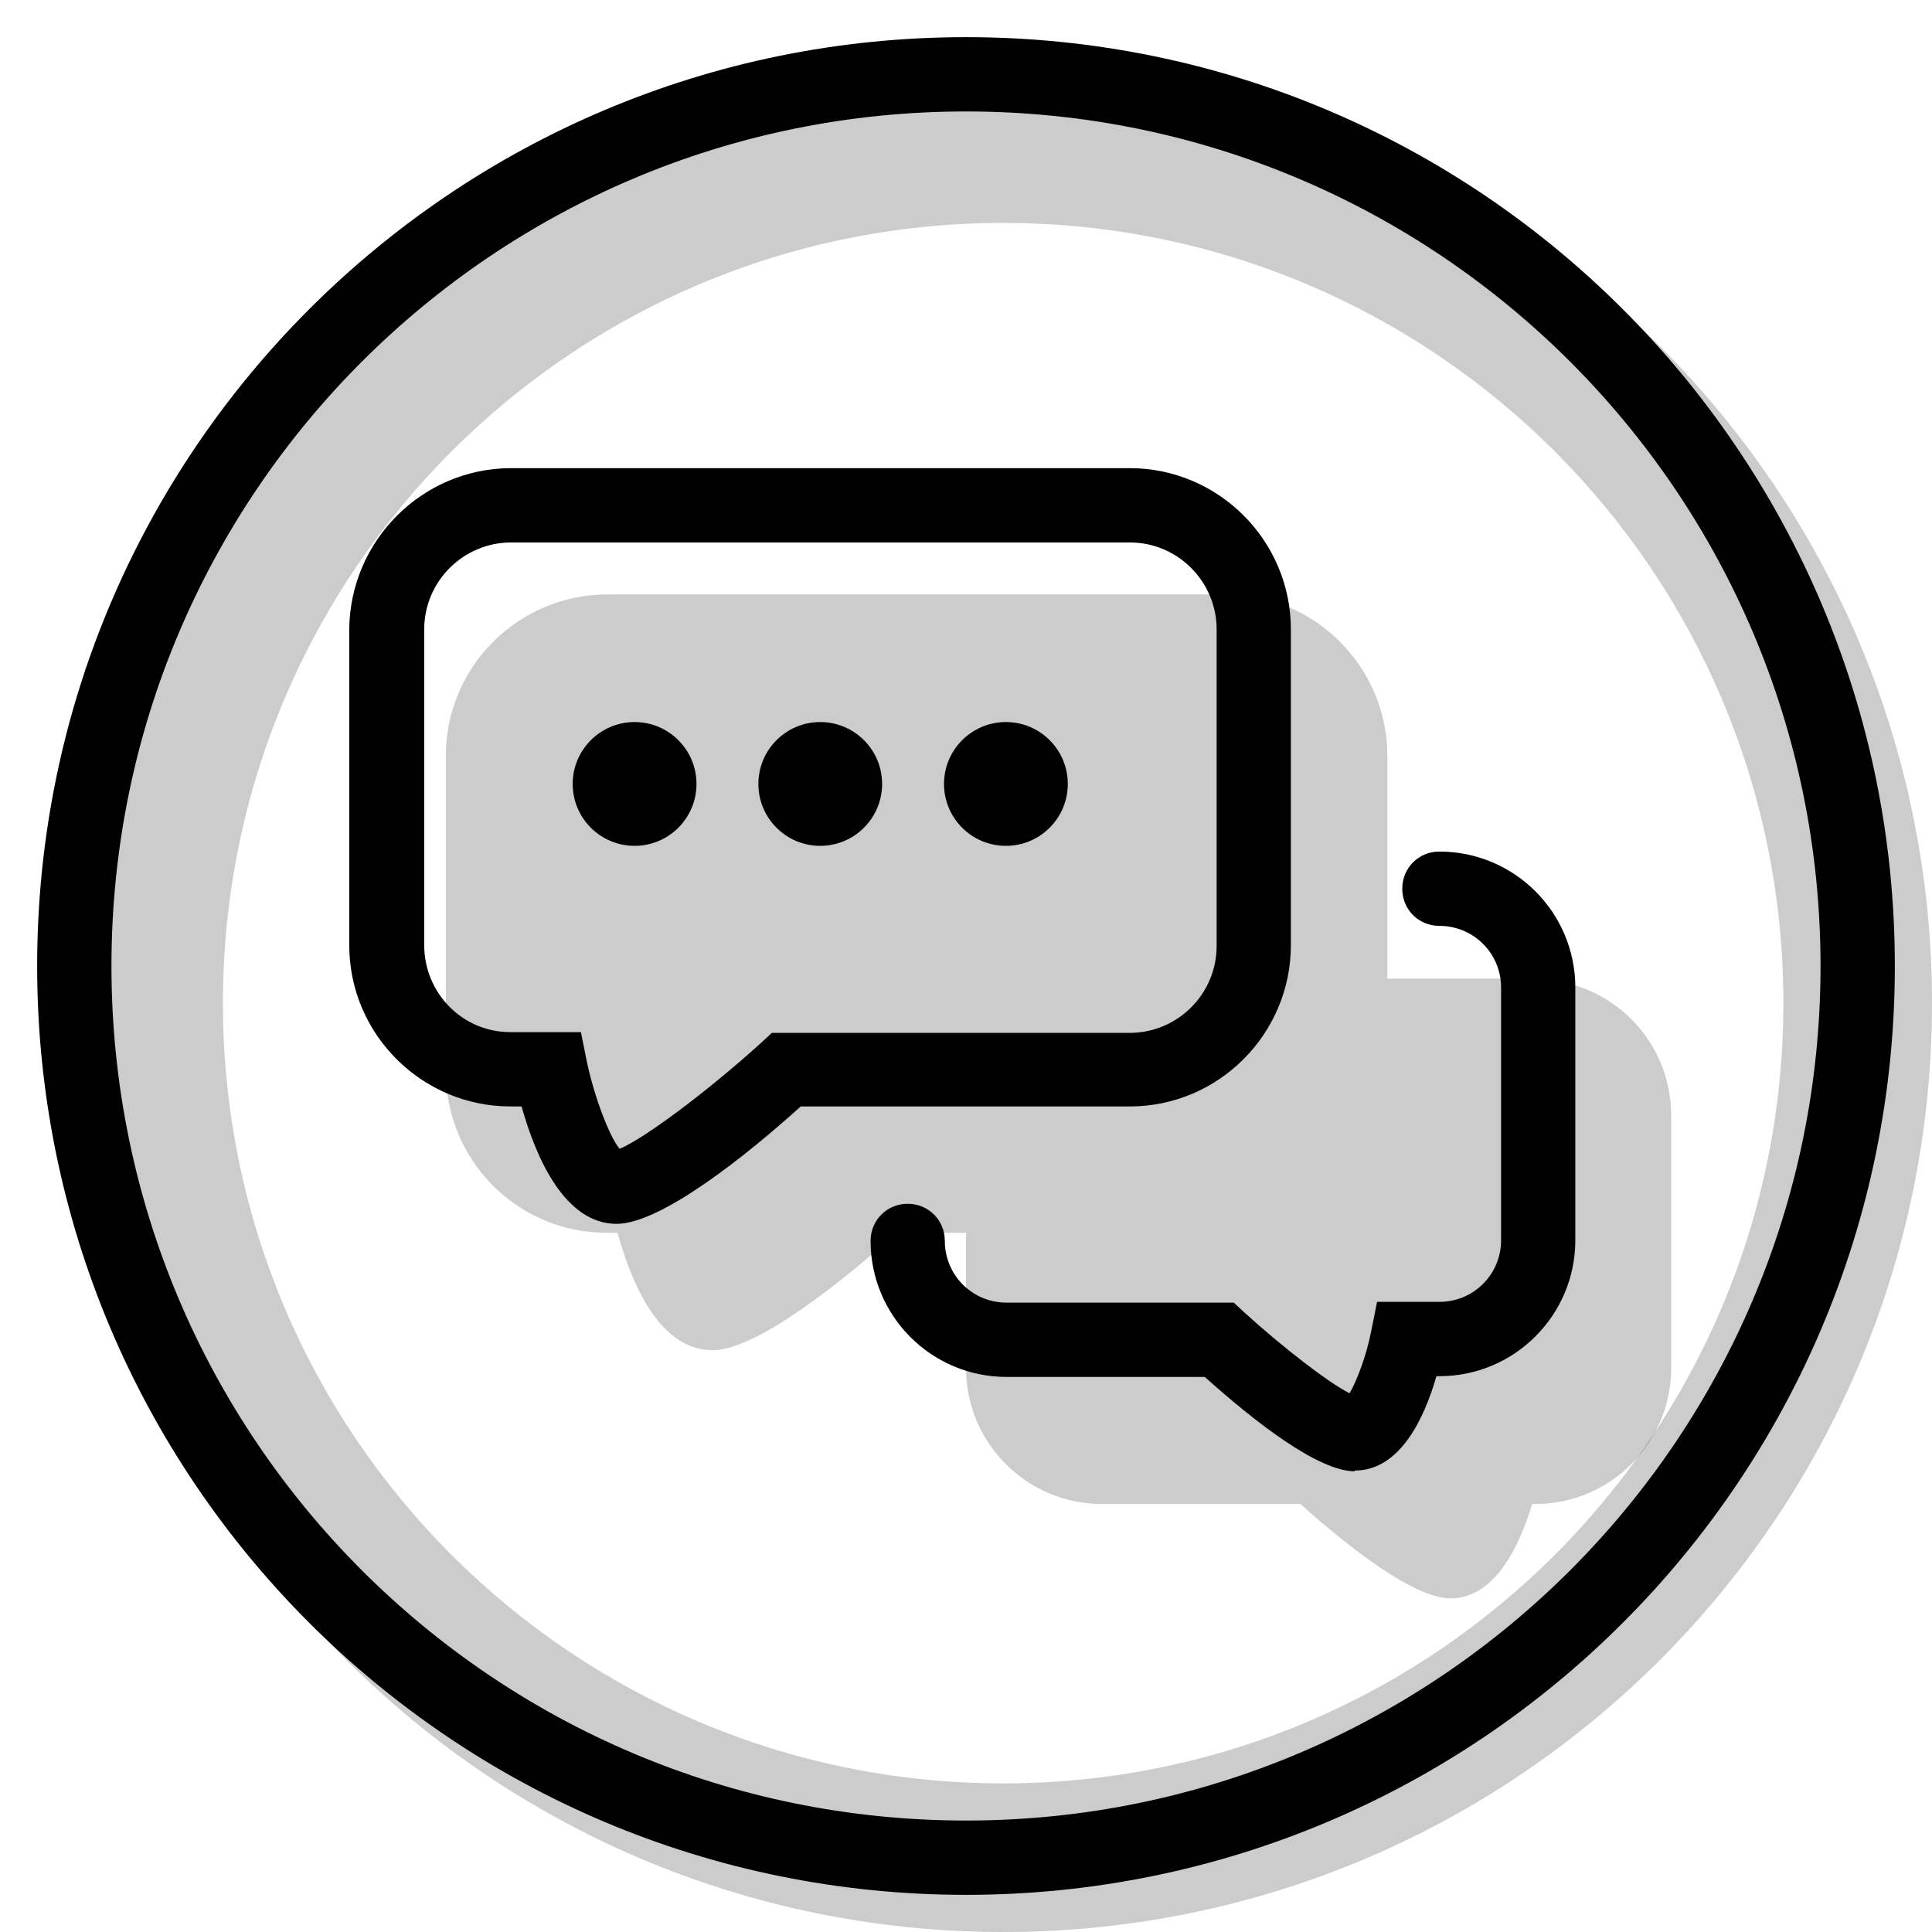 <svg width="20" height="20" viewBox="0 0 26 26" fill="none" xmlns="http://www.w3.org/2000/svg"><path opacity="0.2" fill-rule="evenodd" clip-rule="evenodd" d="M13.5 26C20.404 26 26 20.404 26 13.5C26 6.596 20.404 1 13.5 1C6.596 1 1 6.596 1 13.5C1 20.404 6.596 26 13.5 26ZM13.5 24C19.299 24 24 19.299 24 13.5C24 7.701 19.299 3 13.5 3C7.701 3 3 7.701 3 13.5C3 19.299 7.701 24 13.5 24Z" fill="currentColor"/><g transform="translate(3, 3)"><g opacity="0.2"><path d="M17.67 10.17H15.67V7.17C15.67 5.98 14.7 5 13.5 5H5.17C3.98 5 3 5.97 3 7.17V11.42C3 12.61 3.96 13.59 5.16 13.59H5.31C5.51 14.31 5.89 15.17 6.59 15.17C7.19 15.17 8.35 14.23 9.07 13.59H10V15.41C10 16.42 10.82 17.24 11.83 17.24H14.5C15.18 17.85 16.04 18.51 16.52 18.51C17.11 18.51 17.44 17.83 17.62 17.24H17.66C18.67 17.24 19.49 16.42 19.49 15.41V12.01C19.49 11 18.67 10.18 17.66 10.18L17.67 10.17Z" fill="currentColor"/></g><path d="M5.54 8.383C6 8.383 6.373 8.01 6.373 7.55C6.373 7.09 6 6.717 5.54 6.717C5.08 6.717 4.707 7.09 4.707 7.55C4.707 8.01 5.08 8.383 5.54 8.383Z" fill="currentColor"/><path d="M8.038 8.383C8.498 8.383 8.871 8.01 8.871 7.55C8.871 7.09 8.498 6.717 8.038 6.717C7.578 6.717 7.206 7.09 7.206 7.55C7.206 8.01 7.578 8.383 8.038 8.383Z" fill="currentColor"/><path d="M10.537 8.383C10.997 8.383 11.37 8.01 11.37 7.55C11.37 7.09 10.997 6.717 10.537 6.717C10.077 6.717 9.704 7.09 9.704 7.55C9.704 8.01 10.077 8.383 10.537 8.383Z" fill="currentColor"/><path d="M5.298 13.47C4.608 13.47 4.218 12.6 4.019 11.89H3.869C2.679 11.89 1.7 10.92 1.7 9.72V5.47C1.71 4.27 2.689 3.3 3.879 3.3H12.204C13.393 3.3 14.372 4.27 14.372 5.47V9.72C14.372 10.91 13.403 11.89 12.204 11.89H7.776C7.057 12.54 5.897 13.47 5.298 13.47ZM3.879 4.3C3.239 4.3 2.709 4.82 2.709 5.47V9.72C2.709 10.36 3.219 10.89 3.869 10.89H4.818L4.898 11.29C4.998 11.76 5.198 12.29 5.338 12.46C5.658 12.33 6.507 11.7 7.247 11.03L7.387 10.9H12.204C12.843 10.9 13.373 10.38 13.373 9.73V5.47C13.373 4.83 12.853 4.3 12.204 4.3H3.879Z" fill="currentColor"/><path d="M15.232 16.8C14.742 16.8 13.893 16.14 13.213 15.53H10.545C9.535 15.53 8.716 14.71 8.716 13.7C8.716 13.42 8.936 13.2 9.215 13.2C9.495 13.2 9.715 13.42 9.715 13.7C9.715 14.16 10.085 14.53 10.545 14.53H13.603L13.743 14.66C14.272 15.14 14.882 15.61 15.162 15.75C15.262 15.58 15.392 15.23 15.452 14.92L15.532 14.52H16.371C16.831 14.52 17.201 14.15 17.201 13.69V10.29C17.201 9.83 16.831 9.46 16.371 9.46C16.091 9.46 15.871 9.24 15.871 8.96C15.871 8.68 16.091 8.46 16.371 8.46C17.381 8.46 18.2 9.28 18.2 10.29V13.69C18.2 14.7 17.381 15.52 16.371 15.52H16.331C16.161 16.11 15.831 16.79 15.232 16.79V16.8Z" fill="currentColor"/></g><path fill-rule="evenodd" clip-rule="evenodd" d="M13 24.5C19.351 24.5 24.5 19.351 24.5 13C24.5 6.649 19.351 1.5 13 1.5C6.649 1.5 1.5 6.649 1.5 13C1.5 19.351 6.649 24.5 13 24.5ZM13 25.5C19.904 25.5 25.5 19.904 25.5 13C25.5 6.096 19.904 0.5 13 0.5C6.096 0.5 0.5 6.096 0.5 13C0.5 19.904 6.096 25.5 13 25.5Z" fill="currentColor"/></svg>
